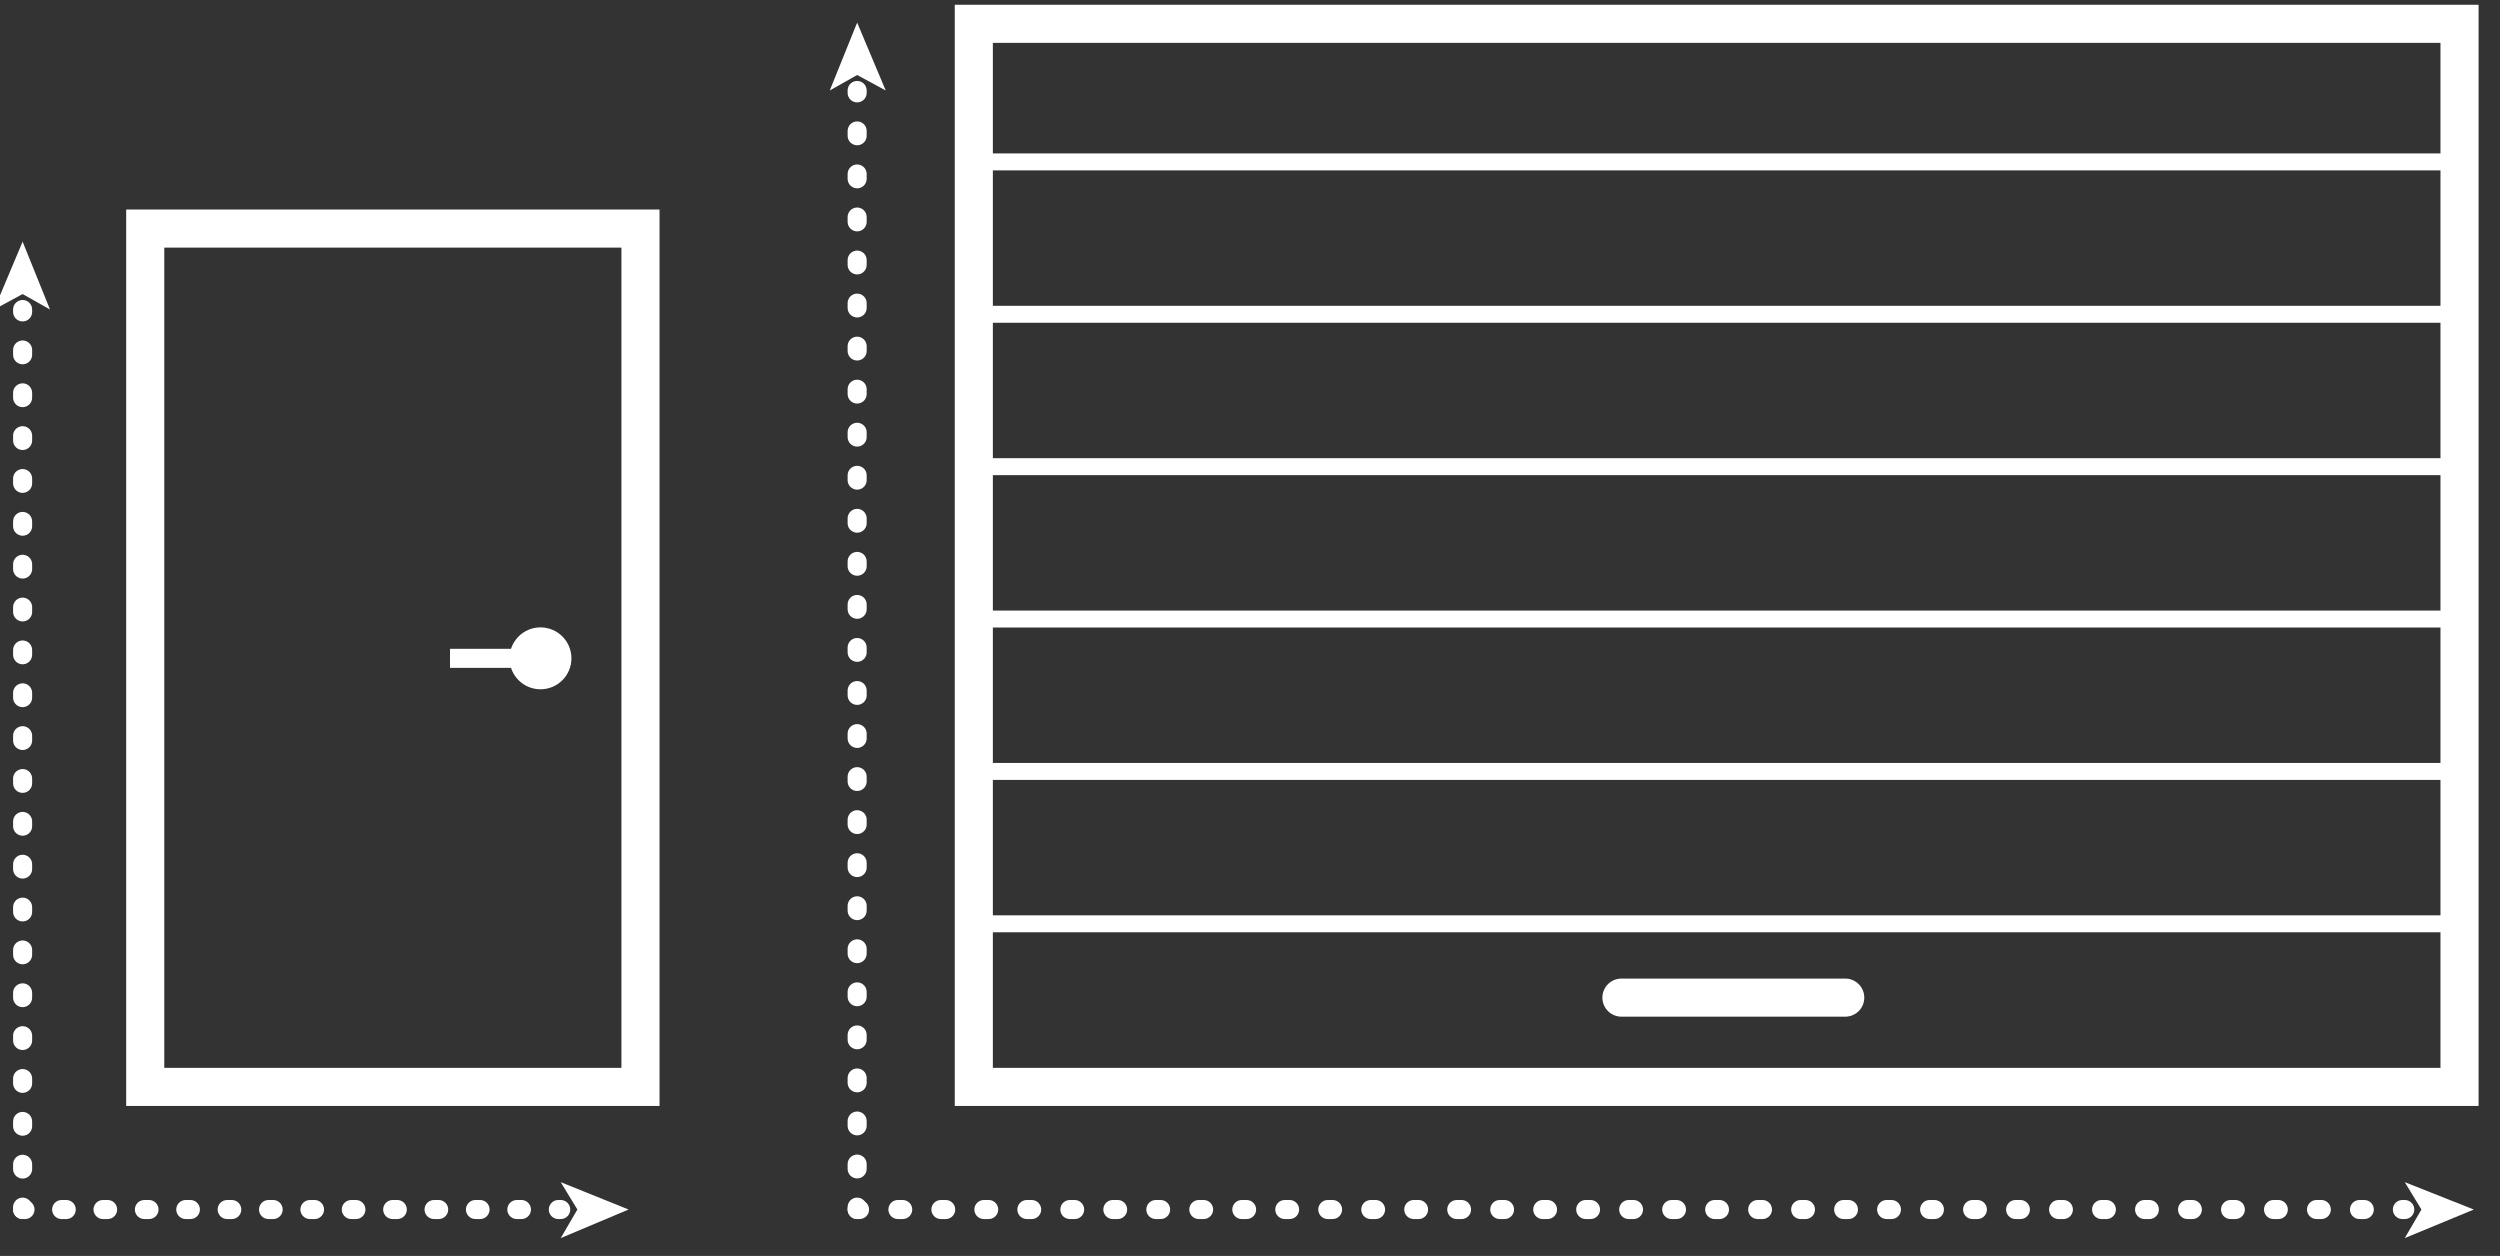 <?xml version="1.0" encoding="utf-8"?>
<!-- Generator: Adobe Illustrator 19.0.0, SVG Export Plug-In . SVG Version: 6.00 Build 0)  -->
<svg version="1.1" id="Layer_1" xmlns="http://www.w3.org/2000/svg" xmlns:xlink="http://www.w3.org/1999/xlink" x="0px" y="0px"
	 viewBox="0 0 210 105.5" style="enable-background:new 0 0 210 105.5;" xml:space="preserve">
<rect x="0" y="0" width="210" height="105.5" fill="#333333" stroke="none"/>
<style type="text/css">
	.st0{fill:#FFFFFF;}
	.st1{fill:none;stroke:#FFFFFF;stroke-width:3.2;stroke-miterlimit:10;}
	.st2{fill:none;stroke:#FFFFFF;stroke-width:1.424;stroke-miterlimit:10;}
	.st3{fill:none;stroke:#FFFFFF;stroke-width:3.2;stroke-linecap:round;stroke-miterlimit:10;}
	.st4{fill:none;stroke:#FFFFFF;stroke-width:1.6;stroke-linecap:round;stroke-miterlimit:10;}
	.st5{fill:none;stroke:#FFFFFF;stroke-width:1.6;stroke-linecap:round;stroke-miterlimit:10;stroke-dasharray:0.401,3.21;}
	.st6{fill:none;stroke:#FFFFFF;stroke-width:1.6;stroke-linecap:round;stroke-miterlimit:10;stroke-dasharray:0.402,3.214;}
	.st7{fill:none;stroke:#FFFFFF;stroke-width:1.6;stroke-linecap:round;stroke-miterlimit:10;stroke-dasharray:0.386,3.09;}
	.st8{fill:none;stroke:#FFFFFF;stroke-width:1.6;stroke-linecap:round;stroke-miterlimit:10;stroke-dasharray:0.4,3.2;}
</style>
<circle class="st0" cx="45.4" cy="55.3" r="2.6"/>
<rect x="12.2" y="19.2" class="st1" width="41.6" height="72.1"/>
<rect x="81.8" y="2" class="st1" width="124.8" height="89.3"/>
<line class="st2" x1="81.8" y1="13.6" x2="206.6" y2="13.6"/>
<line class="st2" x1="81.8" y1="26.4" x2="206.6" y2="26.4"/>
<line class="st2" x1="81.8" y1="39.2" x2="206.6" y2="39.2"/>
<line class="st2" x1="81.8" y1="52" x2="206.6" y2="52"/>
<line class="st2" x1="81.8" y1="64.8" x2="206.6" y2="64.8"/>
<line class="st2" x1="81.8" y1="77.6" x2="206.6" y2="77.6"/>
<line class="st3" x1="136.2" y1="83.8" x2="155" y2="83.8"/>
<g>
	<g>
		<line class="st4" x1="202" y1="101.6" x2="201.8" y2="101.6"/>
		<line class="st5" x1="198.6" y1="101.6" x2="73.8" y2="101.6"/>
		<line class="st4" x1="72.2" y1="101.6" x2="72" y2="101.6"/>
	</g>
</g>
<g>
	<g>
		<polygon class="st0" points="207.8,101.6 202,99.3 203.4,101.6 202,104 		"/>
	</g>
</g>
<g>
	<g>
		<line class="st4" x1="72" y1="7.6" x2="72" y2="7.8"/>
		<line class="st6" x1="72" y1="11" x2="72" y2="99.8"/>
		<line class="st4" x1="72" y1="101.4" x2="72" y2="101.6"/>
	</g>
</g>
<g>
	<g>
		<polygon class="st0" points="72,1.9 69.7,7.6 72,6.3 74.4,7.6 		"/>
	</g>
</g>
<g>
	<g>
		<line class="st4" x1="47.1" y1="101.6" x2="46.9" y2="101.6"/>
		<line class="st7" x1="43.8" y1="101.6" x2="3.6" y2="101.6"/>
		<line class="st4" x1="2.1" y1="101.6" x2="1.9" y2="101.6"/>
	</g>
</g>
<g>
	<g>
		<polygon class="st0" points="52.8,101.6 47.1,99.3 48.5,101.6 47.1,104 		"/>
	</g>
</g>
<g>
	<g>
		<line class="st4" x1="1.9" y1="26" x2="1.9" y2="26.2"/>
		<line class="st8" x1="1.9" y1="29.4" x2="1.9" y2="99.8"/>
		<line class="st4" x1="1.9" y1="101.4" x2="1.9" y2="101.6"/>
	</g>
</g>
<g>
	<g>
		<polygon class="st0" points="1.9,20.3 -0.5,26 1.9,24.7 4.2,26 		"/>
	</g>
</g>
<rect x="37.8" y="54.5" class="st0" width="7.6" height="1.6"/>
</svg>
